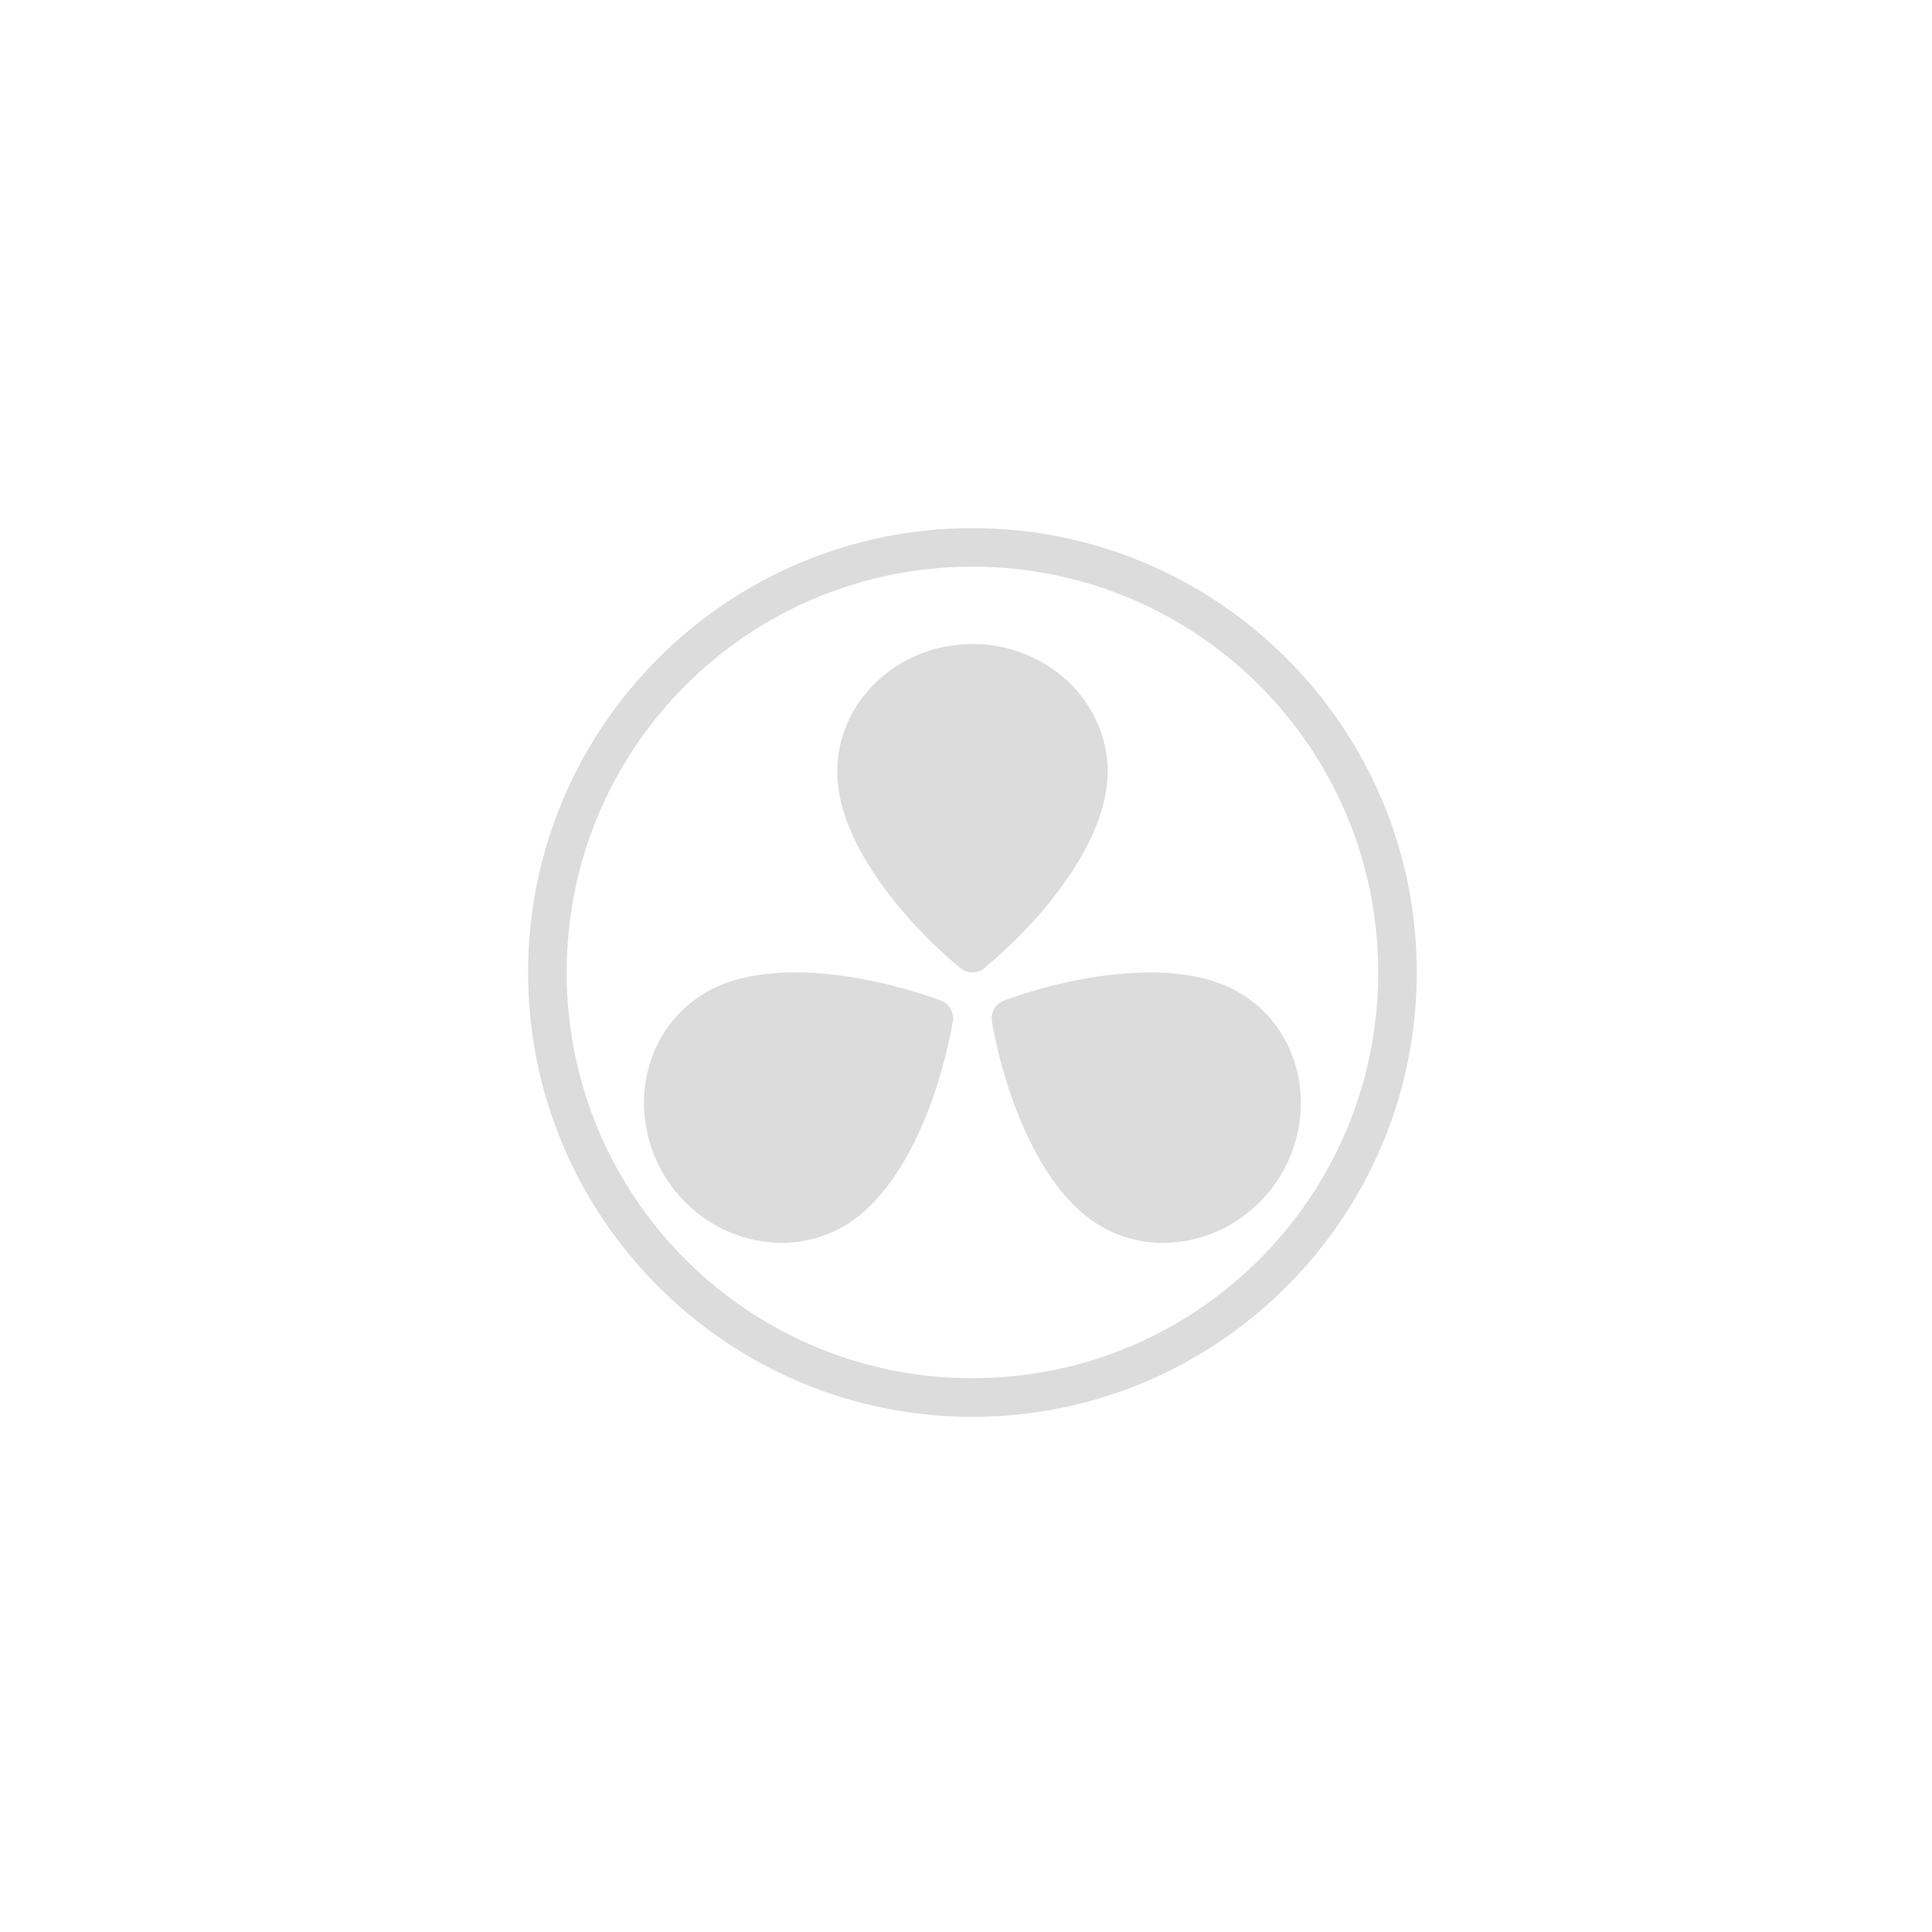 <svg height="60" preserveAspectRatio="xMidYMid meet" viewBox="0 0 45 45" width="60" xmlns="http://www.w3.org/2000/svg" zoomAndPan="magnify"><path d="m22.648 12.301c-5.711 0-10.348 4.637-10.348 10.348 0 5.711 4.637 10.352 10.348 10.352 5.711 0 10.352-4.641 10.352-10.352 0-5.711-4.641-10.348-10.352-10.348zm0 .898c5.227 0 9.453 4.227 9.453 9.449 0 5.227-4.227 9.453-9.453 9.453-5.223 0-9.449-4.227-9.449-9.453 0-5.223 4.227-9.449 9.449-9.449zm0 1.801c-1.734 0-3.148 1.336-3.148 2.977 0 1.598 1.477 3.406 2.859 4.566.086.07.188.105.289.105.105 0 .207-.035.289-.105 1.383-1.16 2.863-2.969 2.863-4.566 0-1.641-1.414-2.977-3.152-2.977zm-4.305 7.652c-.703.02-1.359.152-1.883.453-.672.383-1.152 1.016-1.355 1.777-.219.809-.094 1.703.34 2.449.602 1.031 1.68 1.617 2.758 1.617.492 0 .984-.121 1.438-.379 1.395-.797 2.234-2.988 2.551-4.77.039-.215-.082-.426-.289-.5-1.07-.387-2.383-.68-3.559-.648zm8.613 0c-1.176-.031-2.488.262-3.559.648-.207.074-.332.285-.293.5.32 1.781 1.156 3.973 2.555 4.77.449.258.941.379 1.434.379 1.082 0 2.156-.586 2.762-1.617.434-.746.559-1.641.34-2.449-.203-.762-.684-1.395-1.355-1.777-.523-.301-1.176-.434-1.883-.453zm0 0" fill="#dcdcdc"/></svg>
